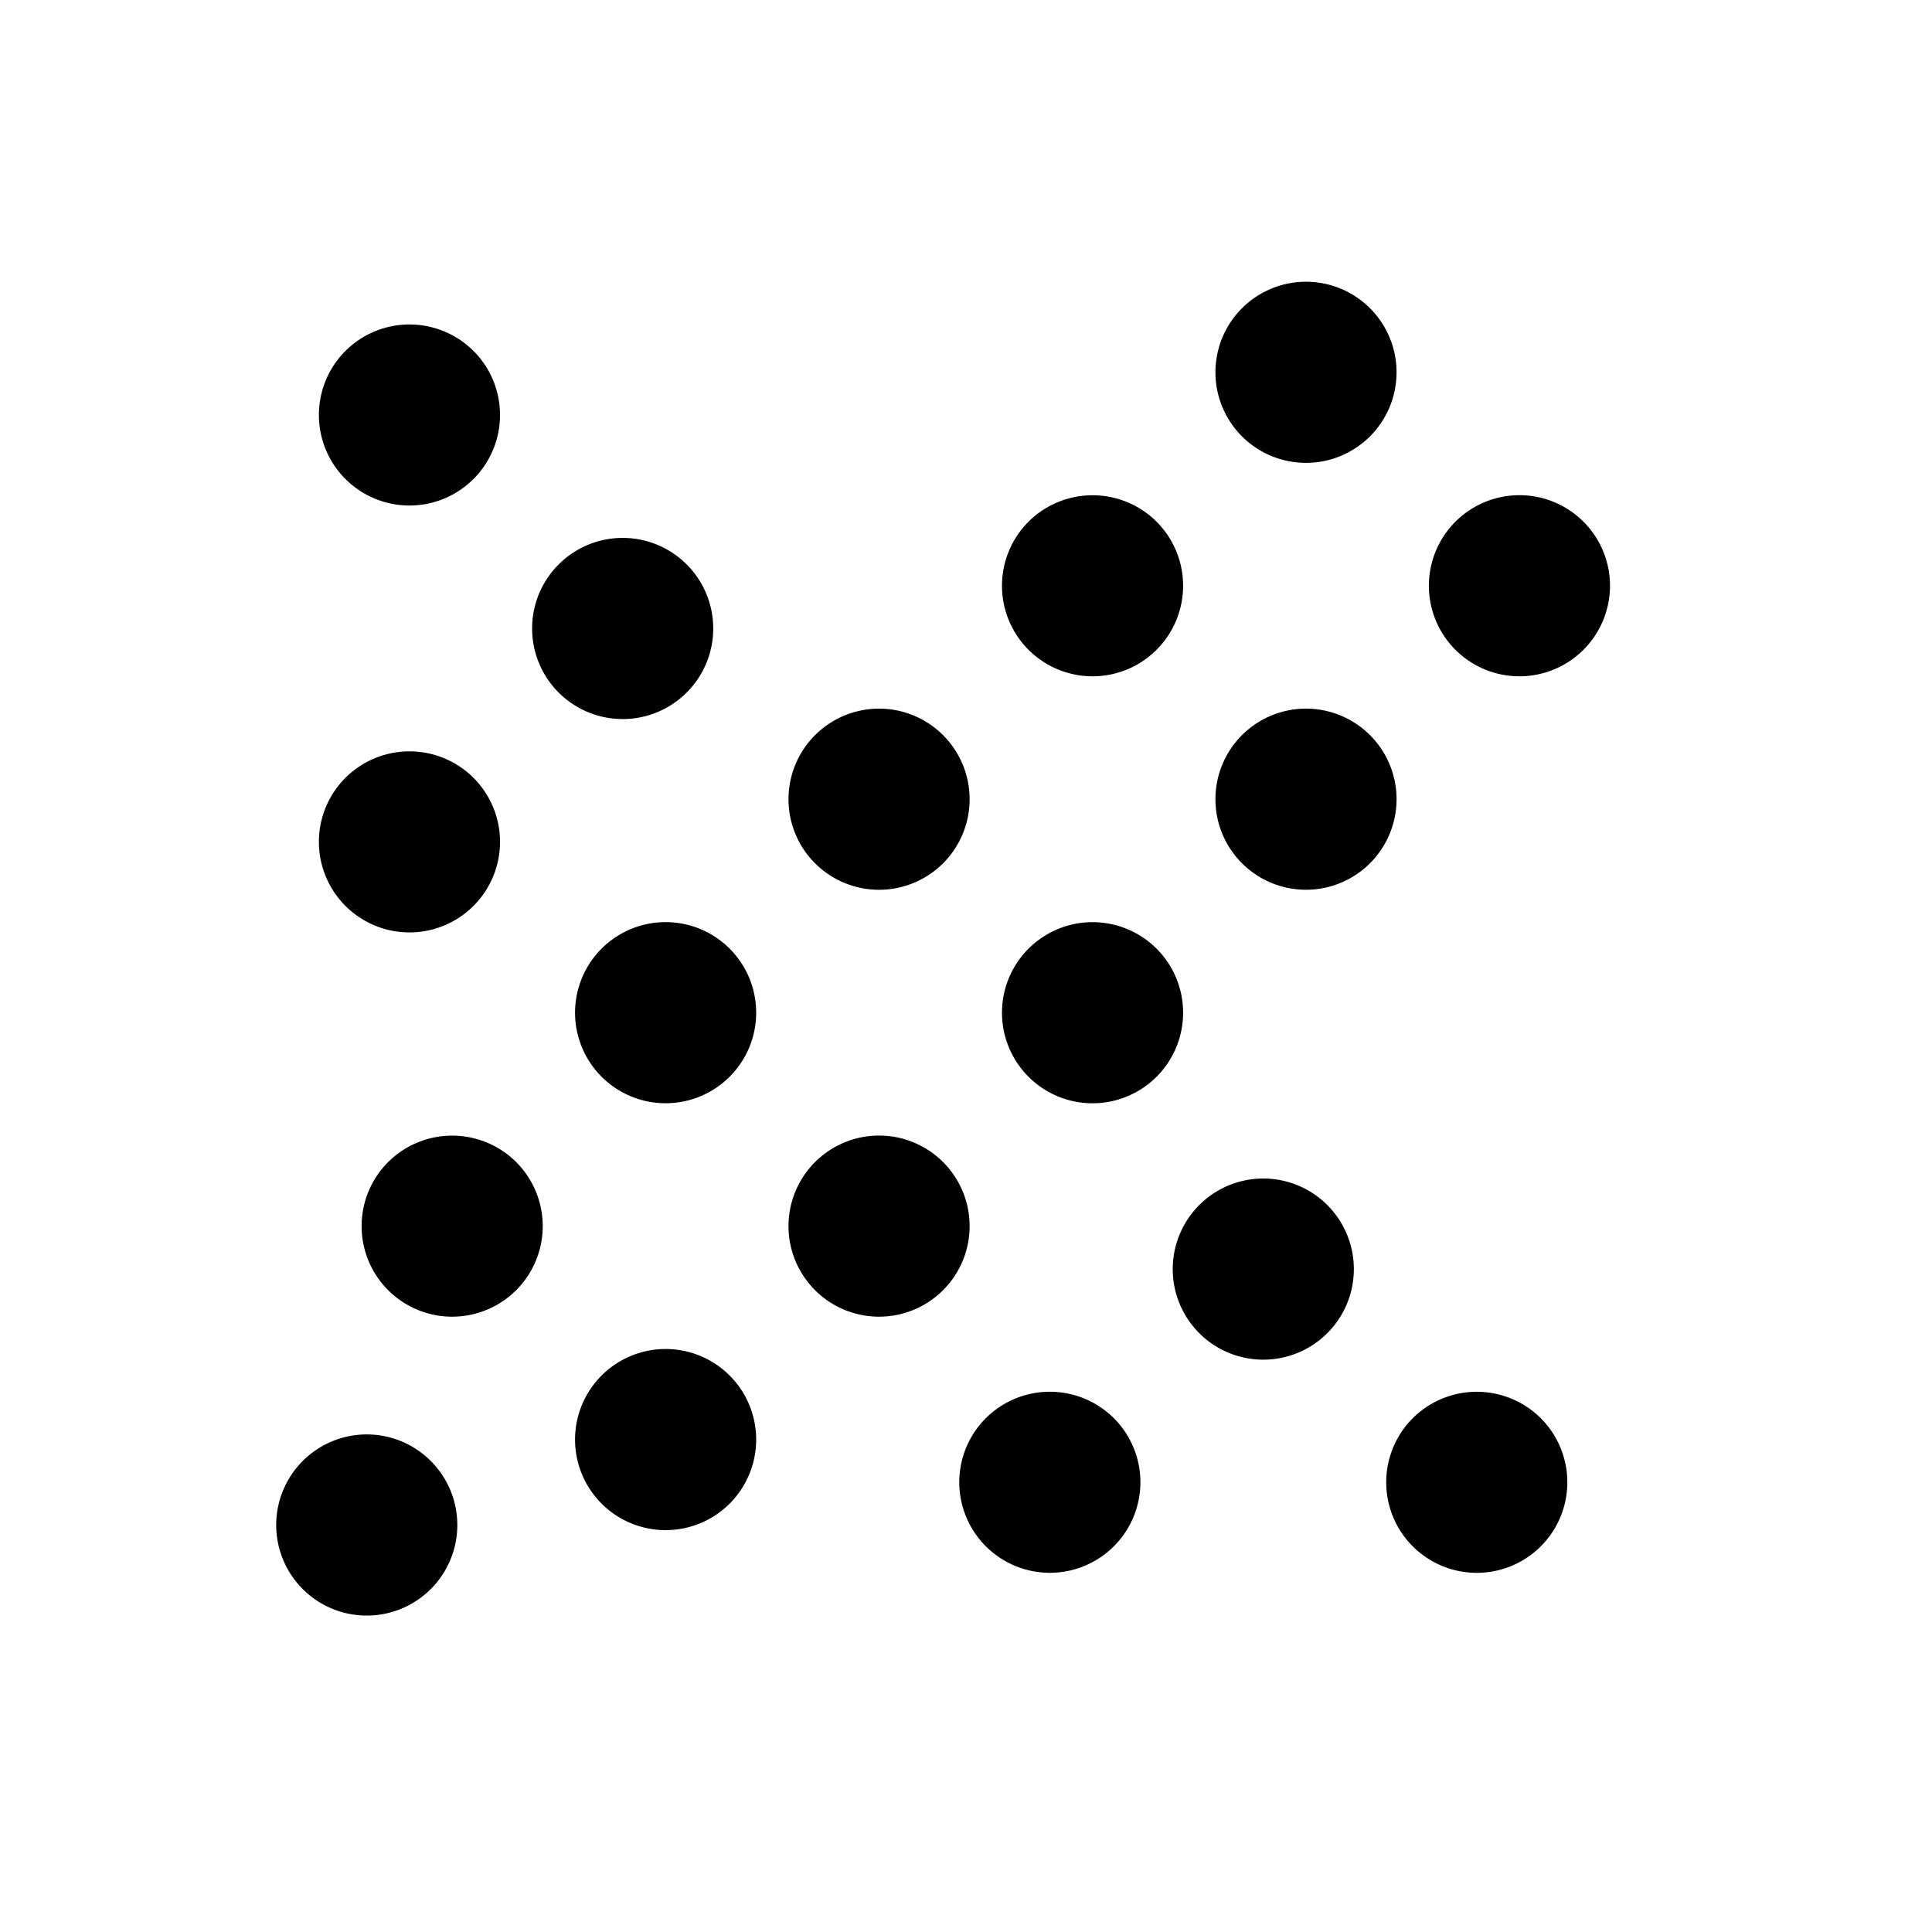<svg xmlns="http://www.w3.org/2000/svg" width="24" height="24" viewBox="0 0 24 24"><path d="M4.821 18.679a.375.375 0 1 1-.53 0 .374.374 0 0 1 .53 0m1.061-3.713a.375.375 0 1 1-.53 0 .377.377 0 0 1 .53 0m2.652-2.651a.375.375 0 1 1-.531 0 .375.375 0 0 1 .531 0M8 7.542a.375.375 0 1 1-.53 0 .374.374 0 0 1 .53 0M5.352 4.89a.375.375 0 1 1-.531 0 .377.377 0 0 1 .531 0m0 5.303a.375.375 0 1 1-.531 0 .377.377 0 0 1 .531 0m3.182 7.425a.375.375 0 1 1-.531 0 .375.375 0 0 1 .531 0m2.651-2.652a.375.375 0 1 1-.53 0 .375.375 0 0 1 .53 0m0-5.303a.375.375 0 1 1-.53 0 .374.374 0 0 1 .53 0m2.652 2.652a.375.375 0 1 1-.53 0 .375.375 0 0 1 .53 0m0-5.304a.375.375 0 1 1-.53 0 .377.377 0 0 1 .53 0m2.652 2.652a.375.375 0 1 1-.531 0 .375.375 0 0 1 .531 0m0-5.303a.375.375 0 1 1-.531 0 .375.375 0 0 1 .531 0m2.651 2.651a.375.375 0 1 1-.53 0 .375.375 0 0 1 .53 0M15.958 15.5a.375.375 0 1 1-.53 0 .374.374 0 0 1 .53 0m2.652 2.648a.375.375 0 1 1-.53 0 .377.377 0 0 1 .53 0m-5.303 0a.375.375 0 1 1-.531 0 .377.377 0 0 1 .531 0" style="fill:none;stroke:#000;stroke-linecap:round;stroke-linejoin:round;stroke-width:1.5px"/></svg>